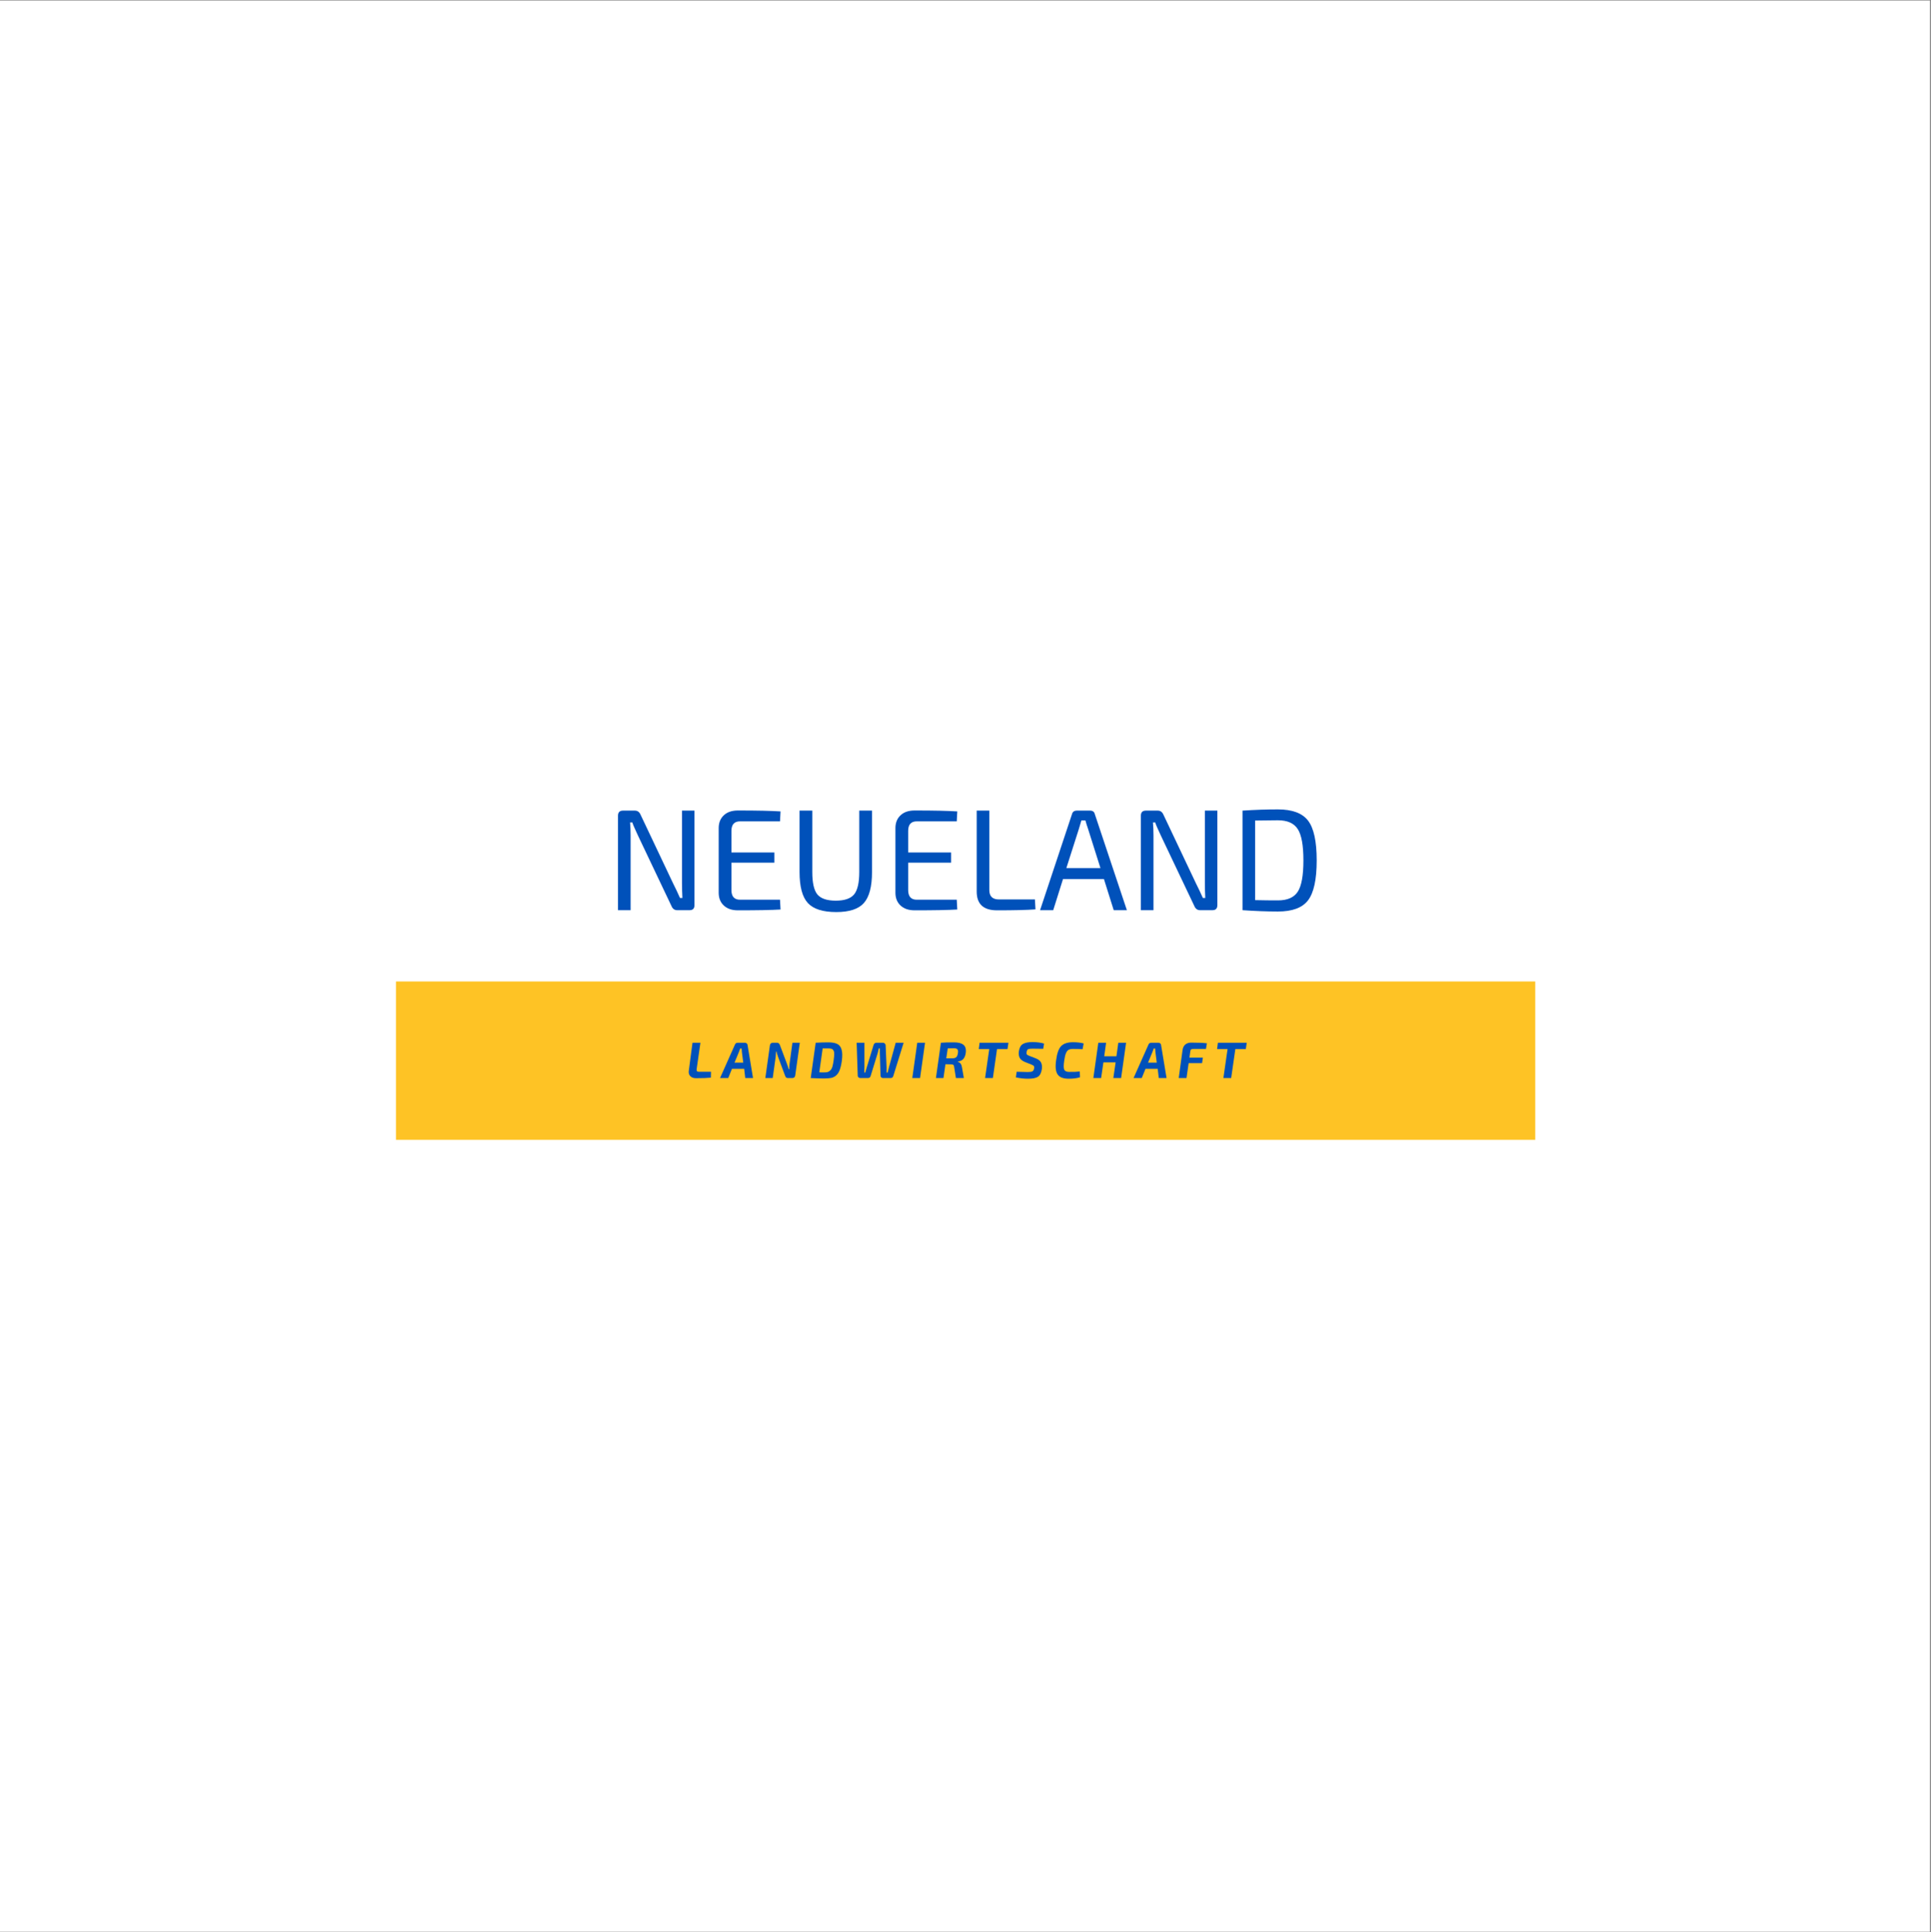 <?xml version="1.0" encoding="iso-8859-1"?>
<svg height="225pt" version="1.2" viewBox="0 0 224.88 225" width="224.88pt" xmlns="http://www.w3.org/2000/svg" xmlns:xlink="http://www.w3.org/1999/xlink">
	
	
	

	
	
	<rect x="0" y="0" width="224.88" height="225" fill="#808080" stroke="none"/>
	
	
	

	
	
	<defs>
		
		
		

		
		
		<g>
			
			
			

			
			
			<symbol id="glyph0-0" overflow="visible">
				
				
				

				
				
				<path animation_id="0" d="" style="stroke:none;"/>
				
				
				

			
			
			</symbol>
			
			
			

			
			
			<symbol id="glyph0-1" overflow="visible">
				
				
				

				
				
				<path animation_id="1" d="M 10.375 -11.594 L 10.375 -0.594 C 10.375 -0.195 10.188 0 9.812 0 L 8.359 0 C 8.055 0 7.836 -0.156 7.703 -0.469 L 3.797 -8.688 C 3.41 -9.508 3.191 -10.02 3.141 -10.219 L 2.875 -10.219 C 2.914 -9.77 2.938 -9.258 2.938 -8.688 L 2.938 0 L 1.469 0 L 1.469 -11 C 1.469 -11.395 1.66 -11.594 2.047 -11.594 L 3.438 -11.594 C 3.738 -11.594 3.957 -11.438 4.094 -11.125 L 7.891 -3.109 C 8.172 -2.555 8.438 -1.992 8.688 -1.422 L 8.969 -1.422 C 8.938 -2.023 8.922 -2.613 8.922 -3.188 L 8.922 -11.594 Z M 10.375 -11.594 " style="stroke:none;"/>
				
				
				

			
			
			</symbol>
			
			
			

			
			
			<symbol id="glyph0-2" overflow="visible">
				
				
				

				
				
				<path animation_id="2" d="M 8.5 -1.219 L 8.562 -0.078 C 7.531 -0.016 5.875 0.016 3.594 0.016 C 2.906 0.016 2.363 -0.164 1.969 -0.531 C 1.57 -0.895 1.367 -1.383 1.359 -2 L 1.359 -9.594 C 1.367 -10.207 1.57 -10.695 1.969 -11.062 C 2.363 -11.426 2.906 -11.609 3.594 -11.609 C 5.875 -11.609 7.531 -11.57 8.562 -11.5 L 8.5 -10.344 L 3.844 -10.344 C 3.176 -10.344 2.844 -9.973 2.844 -9.234 L 2.844 -6.719 L 7.844 -6.719 L 7.844 -5.531 L 2.844 -5.531 L 2.844 -2.344 C 2.844 -1.594 3.176 -1.219 3.844 -1.219 Z M 8.5 -1.219 " style="stroke:none;"/>
				
				
				

			
			
			</symbol>
			
			
			

			
			
			<symbol id="glyph0-3" overflow="visible">
				
				
				

				
				
				<path animation_id="3" d="M 9.812 -11.594 L 9.812 -4.438 C 9.812 -2.738 9.492 -1.535 8.859 -0.828 C 8.234 -0.129 7.164 0.219 5.656 0.219 C 4.094 0.219 2.988 -0.129 2.344 -0.828 C 1.695 -1.535 1.375 -2.738 1.375 -4.438 L 1.375 -11.594 L 2.859 -11.594 L 2.859 -4.438 C 2.859 -3.188 3.055 -2.316 3.453 -1.828 C 3.859 -1.348 4.57 -1.109 5.594 -1.109 C 6.602 -1.109 7.312 -1.348 7.719 -1.828 C 8.125 -2.316 8.328 -3.188 8.328 -4.438 L 8.328 -11.594 Z M 9.812 -11.594 " style="stroke:none;"/>
				
				
				

			
			
			</symbol>
			
			
			

			
			
			<symbol id="glyph0-4" overflow="visible">
				
				
				

				
				
				<path animation_id="4" d="M 2.891 -11.594 L 2.891 -2.344 C 2.891 -1.613 3.266 -1.25 4.016 -1.25 L 8.203 -1.25 L 8.266 -0.094 C 7.285 -0.02 5.789 0.016 3.781 0.016 C 2.207 0.016 1.422 -0.711 1.422 -2.172 L 1.422 -11.594 Z M 2.891 -11.594 " style="stroke:none;"/>
				
				
				

			
			
			</symbol>
			
			
			

			
			
			<symbol id="glyph0-5" overflow="visible">
				
				
				

				
				
				<path animation_id="5" d="M 7.609 -3.625 L 2.844 -3.625 L 1.703 0 L 0.172 0 L 3.891 -11.188 C 3.961 -11.457 4.148 -11.594 4.453 -11.594 L 6 -11.594 C 6.301 -11.594 6.484 -11.457 6.547 -11.188 L 10.281 0 L 8.75 0 Z M 7.203 -4.906 L 5.75 -9.5 C 5.645 -9.789 5.547 -10.109 5.453 -10.453 L 4.984 -10.453 L 4.703 -9.5 L 3.234 -4.906 Z M 7.203 -4.906 " style="stroke:none;"/>
				
				
				

			
			
			</symbol>
			
			
			

			
			
			<symbol id="glyph0-6" overflow="visible">
				
				
				

				
				
				<path animation_id="6" d="M 1.469 0 L 1.469 -11.594 C 2.914 -11.688 4.289 -11.734 5.594 -11.734 C 7.258 -11.734 8.426 -11.301 9.094 -10.438 C 9.77 -9.57 10.109 -8.023 10.109 -5.797 C 10.109 -3.566 9.77 -2.016 9.094 -1.141 C 8.426 -0.273 7.258 0.156 5.594 0.156 C 4.289 0.156 2.914 0.102 1.469 0 Z M 2.938 -10.438 L 2.938 -1.172 C 3.945 -1.148 4.832 -1.141 5.594 -1.141 C 6.695 -1.141 7.469 -1.477 7.906 -2.156 C 8.344 -2.832 8.562 -4.047 8.562 -5.797 C 8.562 -7.547 8.344 -8.758 7.906 -9.438 C 7.469 -10.125 6.695 -10.469 5.594 -10.469 C 4.875 -10.469 3.988 -10.457 2.938 -10.438 Z M 2.938 -10.438 " style="stroke:none;"/>
				
				
				

			
			
			</symbol>
			
			
			

			
			
			<symbol id="glyph1-0" overflow="visible">
				
				
				

				
				
				<path animation_id="7" d="" style="stroke:none;"/>
				
				
				

			
			
			</symbol>
			
			
			

			
			
			<symbol id="glyph1-1" overflow="visible">
				
				
				

				
				
				<path animation_id="8" d="M 1.641 -4.109 L 1.203 -1.047 C 1.191 -0.941 1.203 -0.863 1.234 -0.812 C 1.273 -0.758 1.352 -0.734 1.469 -0.734 L 2.875 -0.734 L 2.859 -0.047 C 2.473 -0.004 1.895 0.016 1.125 0.016 C 0.832 0.016 0.609 -0.066 0.453 -0.234 C 0.297 -0.398 0.242 -0.629 0.297 -0.922 L 0.719 -4.109 Z M 1.641 -4.109 " style="stroke:none;"/>
				
				
				

			
			
			</symbol>
			
			
			

			
			
			<symbol id="glyph1-2" overflow="visible">
				
				
				

				
				
				<path animation_id="9" d="M 2.578 -1.078 L 1.156 -1.078 L 0.719 0 L -0.234 0 L 1.5 -3.891 C 1.551 -4.035 1.66 -4.109 1.828 -4.109 L 2.672 -4.109 C 2.754 -4.109 2.82 -4.082 2.875 -4.031 C 2.938 -3.977 2.969 -3.922 2.969 -3.859 L 3.609 0 L 2.703 0 Z M 2.469 -1.797 L 2.312 -3.031 C 2.301 -3.125 2.289 -3.258 2.281 -3.438 L 2.109 -3.438 C 2.035 -3.227 1.988 -3.098 1.969 -3.047 L 1.453 -1.797 Z M 2.469 -1.797 " style="stroke:none;"/>
				
				
				

			
			
			</symbol>
			
			
			

			
			
			<symbol id="glyph1-3" overflow="visible">
				
				
				

				
				
				<path animation_id="10" d="M 4.188 -4.109 L 3.656 -0.312 C 3.625 -0.102 3.508 0 3.312 0 L 2.812 0 C 2.719 0 2.645 -0.02 2.594 -0.062 C 2.551 -0.102 2.508 -0.176 2.469 -0.281 L 1.656 -2.469 C 1.582 -2.676 1.52 -2.883 1.469 -3.094 L 1.422 -3.094 C 1.41 -2.852 1.395 -2.641 1.375 -2.453 L 1.031 0 L 0.172 0 L 0.703 -3.797 C 0.734 -4.004 0.848 -4.109 1.047 -4.109 L 1.547 -4.109 C 1.629 -4.109 1.695 -4.082 1.75 -4.031 C 1.801 -3.988 1.844 -3.922 1.875 -3.828 L 2.672 -1.703 C 2.766 -1.461 2.836 -1.238 2.891 -1.031 L 2.953 -1.031 C 2.953 -1.27 2.969 -1.492 3 -1.703 L 3.328 -4.109 Z M 4.188 -4.109 " style="stroke:none;"/>
				
				
				

			
			
			</symbol>
			
			
			

			
			
			<symbol id="glyph1-4" overflow="visible">
				
				
				

				
				
				<path animation_id="11" d="M 0.172 0 L 0.75 -4.109 C 1.258 -4.141 1.75 -4.156 2.219 -4.156 C 2.664 -4.156 3.016 -4.094 3.266 -3.969 C 3.516 -3.844 3.68 -3.625 3.766 -3.312 C 3.859 -3 3.867 -2.566 3.797 -2.016 C 3.734 -1.566 3.648 -1.207 3.547 -0.938 C 3.453 -0.676 3.316 -0.469 3.141 -0.312 C 2.973 -0.164 2.781 -0.066 2.562 -0.016 C 2.352 0.023 2.07 0.047 1.719 0.047 C 1.27 0.047 0.754 0.031 0.172 0 Z M 1.562 -3.453 L 1.172 -0.672 C 1.234 -0.672 1.328 -0.664 1.453 -0.656 C 1.578 -0.656 1.66 -0.656 1.703 -0.656 C 1.898 -0.656 2.051 -0.672 2.156 -0.703 C 2.27 -0.742 2.375 -0.812 2.469 -0.906 C 2.57 -1.008 2.648 -1.156 2.703 -1.344 C 2.754 -1.531 2.801 -1.781 2.844 -2.094 C 2.883 -2.383 2.906 -2.613 2.906 -2.781 C 2.914 -2.957 2.891 -3.098 2.828 -3.203 C 2.773 -3.305 2.695 -3.375 2.594 -3.406 C 2.5 -3.438 2.363 -3.453 2.188 -3.453 Z M 1.562 -3.453 " style="stroke:none;"/>
				
				
				

			
			
			</symbol>
			
			
			

			
			
			<symbol id="glyph1-5" overflow="visible">
				
				
				

				
				
				<path animation_id="12" d="M 5.938 -4.109 L 4.734 -0.234 C 4.691 -0.078 4.582 0 4.406 0 L 3.547 0 C 3.461 0 3.391 -0.023 3.328 -0.078 C 3.273 -0.129 3.25 -0.195 3.25 -0.281 L 3.172 -2.922 L 3.172 -3.453 L 3.047 -3.453 C 2.992 -3.234 2.953 -3.055 2.922 -2.922 L 2.094 -0.234 C 2.051 -0.078 1.941 0 1.766 0 L 0.906 0 C 0.82 0 0.75 -0.023 0.688 -0.078 C 0.625 -0.129 0.594 -0.191 0.594 -0.266 L 0.469 -4.109 L 1.375 -4.109 L 1.375 -1.234 C 1.375 -1.172 1.367 -1.066 1.359 -0.922 C 1.359 -0.773 1.359 -0.68 1.359 -0.641 L 1.469 -0.641 C 1.488 -0.723 1.551 -0.938 1.656 -1.281 L 2.438 -3.844 C 2.488 -4.02 2.602 -4.109 2.781 -4.109 L 3.547 -4.109 C 3.629 -4.109 3.695 -4.078 3.75 -4.016 C 3.812 -3.961 3.844 -3.895 3.844 -3.812 L 3.953 -1.234 C 3.961 -0.973 3.961 -0.773 3.953 -0.641 L 4.078 -0.641 C 4.141 -0.91 4.191 -1.117 4.234 -1.266 L 5.016 -4.109 Z M 5.938 -4.109 " style="stroke:none;"/>
				
				
				

			
			
			</symbol>
			
			
			

			
			
			<symbol id="glyph1-6" overflow="visible">
				
				
				

				
				
				<path animation_id="13" d="M 1.078 0 L 0.172 0 L 0.75 -4.109 L 1.656 -4.109 Z M 1.078 0 " style="stroke:none;"/>
				
				
				

			
			
			</symbol>
			
			
			

			
			
			<symbol id="glyph1-7" overflow="visible">
				
				
				

				
				
				<path animation_id="14" d="M 0.172 0 L 0.75 -4.109 C 1.113 -4.141 1.617 -4.156 2.266 -4.156 C 2.773 -4.156 3.145 -4.062 3.375 -3.875 C 3.613 -3.688 3.703 -3.363 3.641 -2.906 C 3.598 -2.613 3.504 -2.383 3.359 -2.219 C 3.223 -2.062 3.008 -1.961 2.719 -1.922 L 2.719 -1.891 C 2.988 -1.828 3.148 -1.617 3.203 -1.266 L 3.422 0 L 2.5 0 L 2.297 -1.281 C 2.285 -1.406 2.254 -1.488 2.203 -1.531 C 2.148 -1.57 2.066 -1.594 1.953 -1.594 L 1.281 -1.609 L 1.047 0 Z M 1.375 -2.297 L 2.031 -2.297 C 2.258 -2.297 2.426 -2.336 2.531 -2.422 C 2.633 -2.516 2.703 -2.68 2.734 -2.922 C 2.766 -3.129 2.742 -3.27 2.672 -3.344 C 2.609 -3.426 2.469 -3.469 2.25 -3.469 L 1.547 -3.453 Z M 1.375 -2.297 " style="stroke:none;"/>
				
				
				

			
			
			</symbol>
			
			
			

			
			
			<symbol id="glyph1-8" overflow="visible">
				
				
				

				
				
				<path animation_id="15" d="M 3.672 -3.375 L 2.453 -3.375 L 1.969 0 L 1.062 0 L 1.547 -3.375 L 0.328 -3.375 L 0.422 -4.109 L 3.781 -4.109 Z M 3.672 -3.375 " style="stroke:none;"/>
				
				
				

			
			
			</symbol>
			
			
			

			
			
			<symbol id="glyph1-9" overflow="visible">
				
				
				

				
				
				<path animation_id="16" d="M 1.922 -1.562 L 1.141 -1.875 C 0.848 -2 0.648 -2.156 0.547 -2.344 C 0.441 -2.539 0.406 -2.785 0.438 -3.078 C 0.5 -3.516 0.648 -3.805 0.891 -3.953 C 1.141 -4.109 1.52 -4.188 2.031 -4.188 C 2.539 -4.188 2.988 -4.129 3.375 -4.016 L 3.281 -3.406 C 2.926 -3.414 2.504 -3.422 2.016 -3.422 C 1.773 -3.422 1.609 -3.398 1.516 -3.359 C 1.43 -3.316 1.375 -3.207 1.344 -3.031 C 1.32 -2.895 1.332 -2.801 1.375 -2.75 C 1.414 -2.695 1.516 -2.641 1.672 -2.578 L 2.406 -2.297 C 2.719 -2.172 2.922 -2.016 3.016 -1.828 C 3.117 -1.641 3.156 -1.391 3.125 -1.078 C 3.062 -0.617 2.91 -0.312 2.672 -0.156 C 2.441 0 2.051 0.078 1.5 0.078 C 1.039 0.078 0.57 0.023 0.094 -0.078 L 0.188 -0.734 C 1.031 -0.711 1.457 -0.703 1.469 -0.703 C 1.738 -0.703 1.922 -0.727 2.016 -0.781 C 2.117 -0.832 2.188 -0.945 2.219 -1.125 C 2.238 -1.258 2.227 -1.352 2.188 -1.406 C 2.145 -1.457 2.055 -1.508 1.922 -1.562 Z M 1.922 -1.562 " style="stroke:none;"/>
				
				
				

			
			
			</symbol>
			
			
			

			
			
			<symbol id="glyph1-10" overflow="visible">
				
				
				

				
				
				<path animation_id="17" d="M 3.078 -0.766 L 3.109 -0.094 C 2.754 0.02 2.316 0.078 1.797 0.078 C 1.16 0.078 0.727 -0.086 0.5 -0.422 C 0.27 -0.766 0.211 -1.32 0.328 -2.094 C 0.43 -2.883 0.625 -3.426 0.906 -3.719 C 1.195 -4.02 1.66 -4.172 2.297 -4.172 C 2.754 -4.172 3.164 -4.125 3.531 -4.031 L 3.406 -3.359 C 3.082 -3.379 2.703 -3.391 2.266 -3.391 C 2.055 -3.391 1.891 -3.352 1.766 -3.281 C 1.648 -3.219 1.551 -3.086 1.469 -2.891 C 1.383 -2.691 1.316 -2.398 1.266 -2.016 C 1.191 -1.504 1.191 -1.16 1.266 -0.984 C 1.348 -0.805 1.535 -0.719 1.828 -0.719 C 2.297 -0.707 2.711 -0.723 3.078 -0.766 Z M 3.078 -0.766 " style="stroke:none;"/>
				
				
				

			
			
			</symbol>
			
			
			

			
			
			<symbol id="glyph1-11" overflow="visible">
				
				
				

				
				
				<path animation_id="18" d="M 3.984 -4.109 L 3.406 0 L 2.5 0 L 2.766 -1.828 L 1.344 -1.828 L 1.078 0 L 0.172 0 L 0.75 -4.109 L 1.656 -4.109 L 1.438 -2.531 L 2.859 -2.531 L 3.078 -4.109 Z M 3.984 -4.109 " style="stroke:none;"/>
				
				
				

			
			
			</symbol>
			
			
			

			
			
			<symbol id="glyph1-12" overflow="visible">
				
				
				

				
				
				<path animation_id="19" d="M 3.328 -3.391 L 1.891 -3.391 C 1.754 -3.391 1.656 -3.367 1.594 -3.328 C 1.539 -3.285 1.508 -3.203 1.5 -3.078 L 1.406 -2.375 L 2.969 -2.375 L 2.875 -1.734 L 1.312 -1.734 L 1.062 0 L 0.156 0 L 0.609 -3.297 C 0.648 -3.555 0.754 -3.758 0.922 -3.906 C 1.098 -4.051 1.32 -4.125 1.594 -4.125 C 2.438 -4.125 3.051 -4.098 3.438 -4.047 Z M 3.328 -3.391 " style="stroke:none;"/>
				
				
				

			
			
			</symbol>
			
			
			

		
		
		</g>
		
		
		

		
		
		<clipPath id="clip1">
			
			
			
  
			
			
			<path animation_id="20" d="M 0 0.059 L 224.762 0.059 L 224.762 224.938 L 0 224.938 Z M 0 0.059 "/>
			
			
			

		
		
		</clipPath>
		
		
		

		
		
		<clipPath id="clip2">
			
			
			
  
			
			
			<path animation_id="21" d="M 46.113 114.289 L 178.793 114.289 L 178.793 132.727 L 46.113 132.727 Z M 46.113 114.289 "/>
			
			
			

		
		
		</clipPath>
		
		
		

	
	
	</defs>
	
	
	

	
	
	<g id="surface1">
		
		
		

		
		
		<g clip-path="url(#clip1)" clip-rule="nonzero">
			
			
			

			
			
			<path animation_id="22" d="M 0 0.059 L 224.879 0.059 L 224.879 224.941 L 0 224.941 Z M 0 0.059 " style=" stroke:none;fill-rule:nonzero;fill:rgb(100%,100%,100%);fill-opacity:1;"/>
			
			
			

		
		
		</g>
		
		
		

		
		
		<g style="fill:rgb(0%,31.76%,72.939%);fill-opacity:1;">
			
			
			
  
			
			
			<use x="70.502" xlink:href="#glyph0-1" y="105.986"/>
			
			
			

		
		
		</g>
		
		
		

		
		
		<g style="fill:rgb(0%,31.76%,72.939%);fill-opacity:1;">
			
			
			
  
			
			
			<use x="82.338" xlink:href="#glyph0-2" y="105.986"/>
			
			
			

		
		
		</g>
		
		
		

		
		
		<g style="fill:rgb(0%,31.76%,72.939%);fill-opacity:1;">
			
			
			
  
			
			
			<use x="91.74" xlink:href="#glyph0-3" y="105.986"/>
			
			
			

		
		
		</g>
		
		
		

		
		
		<g style="fill:rgb(0%,31.76%,72.939%);fill-opacity:1;">
			
			
			
  
			
			
			<use x="102.921" xlink:href="#glyph0-2" y="105.986"/>
			
			
			

		
		
		</g>
		
		
		

		
		
		<g style="fill:rgb(0%,31.76%,72.939%);fill-opacity:1;">
			
			
			
  
			
			
			<use x="112.323" xlink:href="#glyph0-4" y="105.986"/>
			
			
			

		
		
		</g>
		
		
		

		
		
		<g style="fill:rgb(0%,31.76%,72.939%);fill-opacity:1;">
			
			
			
  
			
			
			<use x="120.952" xlink:href="#glyph0-5" y="105.986"/>
			
			
			

		
		
		</g>
		
		
		

		
		
		<g style="fill:rgb(0%,31.76%,72.939%);fill-opacity:1;">
			
			
			
  
			
			
			<use x="131.395" xlink:href="#glyph0-1" y="105.986"/>
			
			
			

		
		
		</g>
		
		
		

		
		
		<g style="fill:rgb(0%,31.76%,72.939%);fill-opacity:1;">
			
			
			
  
			
			
			<use x="143.231" xlink:href="#glyph0-6" y="105.986"/>
			
			
			

		
		
		</g>
		
		
		

		
		
		<g clip-path="url(#clip2)" clip-rule="nonzero">
			
			
			

			
			
			<path animation_id="23" d="M 46.113 114.289 L 178.793 114.289 L 178.793 132.727 L 46.113 132.727 Z M 46.113 114.289 " style=" stroke:none;fill-rule:nonzero;fill:rgb(99.609%,76.469%,14.51%);fill-opacity:1;"/>
			
			
			

		
		
		</g>
		
		
		

		
		
		<g style="fill:rgb(0%,31.76%,72.939%);fill-opacity:1;">
			
			
			
  
			
			
			<use x="79.928" xlink:href="#glyph1-1" y="125.534"/>
			
			
			

		
		
		</g>
		
		
		

		
		
		<g style="fill:rgb(0%,31.76%,72.939%);fill-opacity:1;">
			
			
			
  
			
			
			<use x="84.088" xlink:href="#glyph1-2" y="125.534"/>
			
			
			

		
		
		</g>
		
		
		

		
		
		<g style="fill:rgb(0%,31.76%,72.939%);fill-opacity:1;">
			
			
			
  
			
			
			<use x="88.957" xlink:href="#glyph1-3" y="125.534"/>
			
			
			

		
		
		</g>
		
		
		

		
		
		<g style="fill:rgb(0%,31.76%,72.939%);fill-opacity:1;">
			
			
			
  
			
			
			<use x="94.243" xlink:href="#glyph1-4" y="125.534"/>
			
			
			

		
		
		</g>
		
		
		

		
		
		<g style="fill:rgb(0%,31.76%,72.939%);fill-opacity:1;">
			
			
			
  
			
			
			<use x="99.296" xlink:href="#glyph1-5" y="125.534"/>
			
			
			

		
		
		</g>
		
		
		

		
		
		<g style="fill:rgb(0%,31.76%,72.939%);fill-opacity:1;">
			
			
			
  
			
			
			<use x="106.072" xlink:href="#glyph1-6" y="125.534"/>
			
			
			

		
		
		</g>
		
		
		

		
		
		<g style="fill:rgb(0%,31.76%,72.939%);fill-opacity:1;">
			
			
			
  
			
			
			<use x="108.825" xlink:href="#glyph1-7" y="125.534"/>
			
			
			

		
		
		</g>
		
		
		

		
		
		<g style="fill:rgb(0%,31.76%,72.939%);fill-opacity:1;">
			
			
			
  
			
			
			<use x="113.659" xlink:href="#glyph1-8" y="125.534"/>
			
			
			

		
		
		</g>
		
		
		

		
		
		<g style="fill:rgb(0%,31.76%,72.939%);fill-opacity:1;">
			
			
			
  
			
			
			<use x="118.212" xlink:href="#glyph1-9" y="125.534"/>
			
			
			

		
		
		</g>
		
		
		

		
		
		<g style="fill:rgb(0%,31.76%,72.939%);fill-opacity:1;">
			
			
			
  
			
			
			<use x="122.669" xlink:href="#glyph1-10" y="125.534"/>
			
			
			

		
		
		</g>
		
		
		

		
		
		<g style="fill:rgb(0%,31.76%,72.939%);fill-opacity:1;">
			
			
			
  
			
			
			<use x="127.157" xlink:href="#glyph1-11" y="125.534"/>
			
			
			

		
		
		</g>
		
		
		

		
		
		<g style="fill:rgb(0%,31.76%,72.939%);fill-opacity:1;">
			
			
			
  
			
			
			<use x="132.246" xlink:href="#glyph1-2" y="125.534"/>
			
			
			

		
		
		</g>
		
		
		

		
		
		<g style="fill:rgb(0%,31.76%,72.939%);fill-opacity:1;">
			
			
			
  
			
			
			<use x="137.115" xlink:href="#glyph1-12" y="125.534"/>
			
			
			

		
		
		</g>
		
		
		

		
		
		<g style="fill:rgb(0%,31.76%,72.939%);fill-opacity:1;">
			
			
			
  
			
			
			<use x="141.412" xlink:href="#glyph1-8" y="125.534"/>
			
			
			

		
		
		</g>
		
		
		

	
	
	</g>
	
	
	



</svg>
